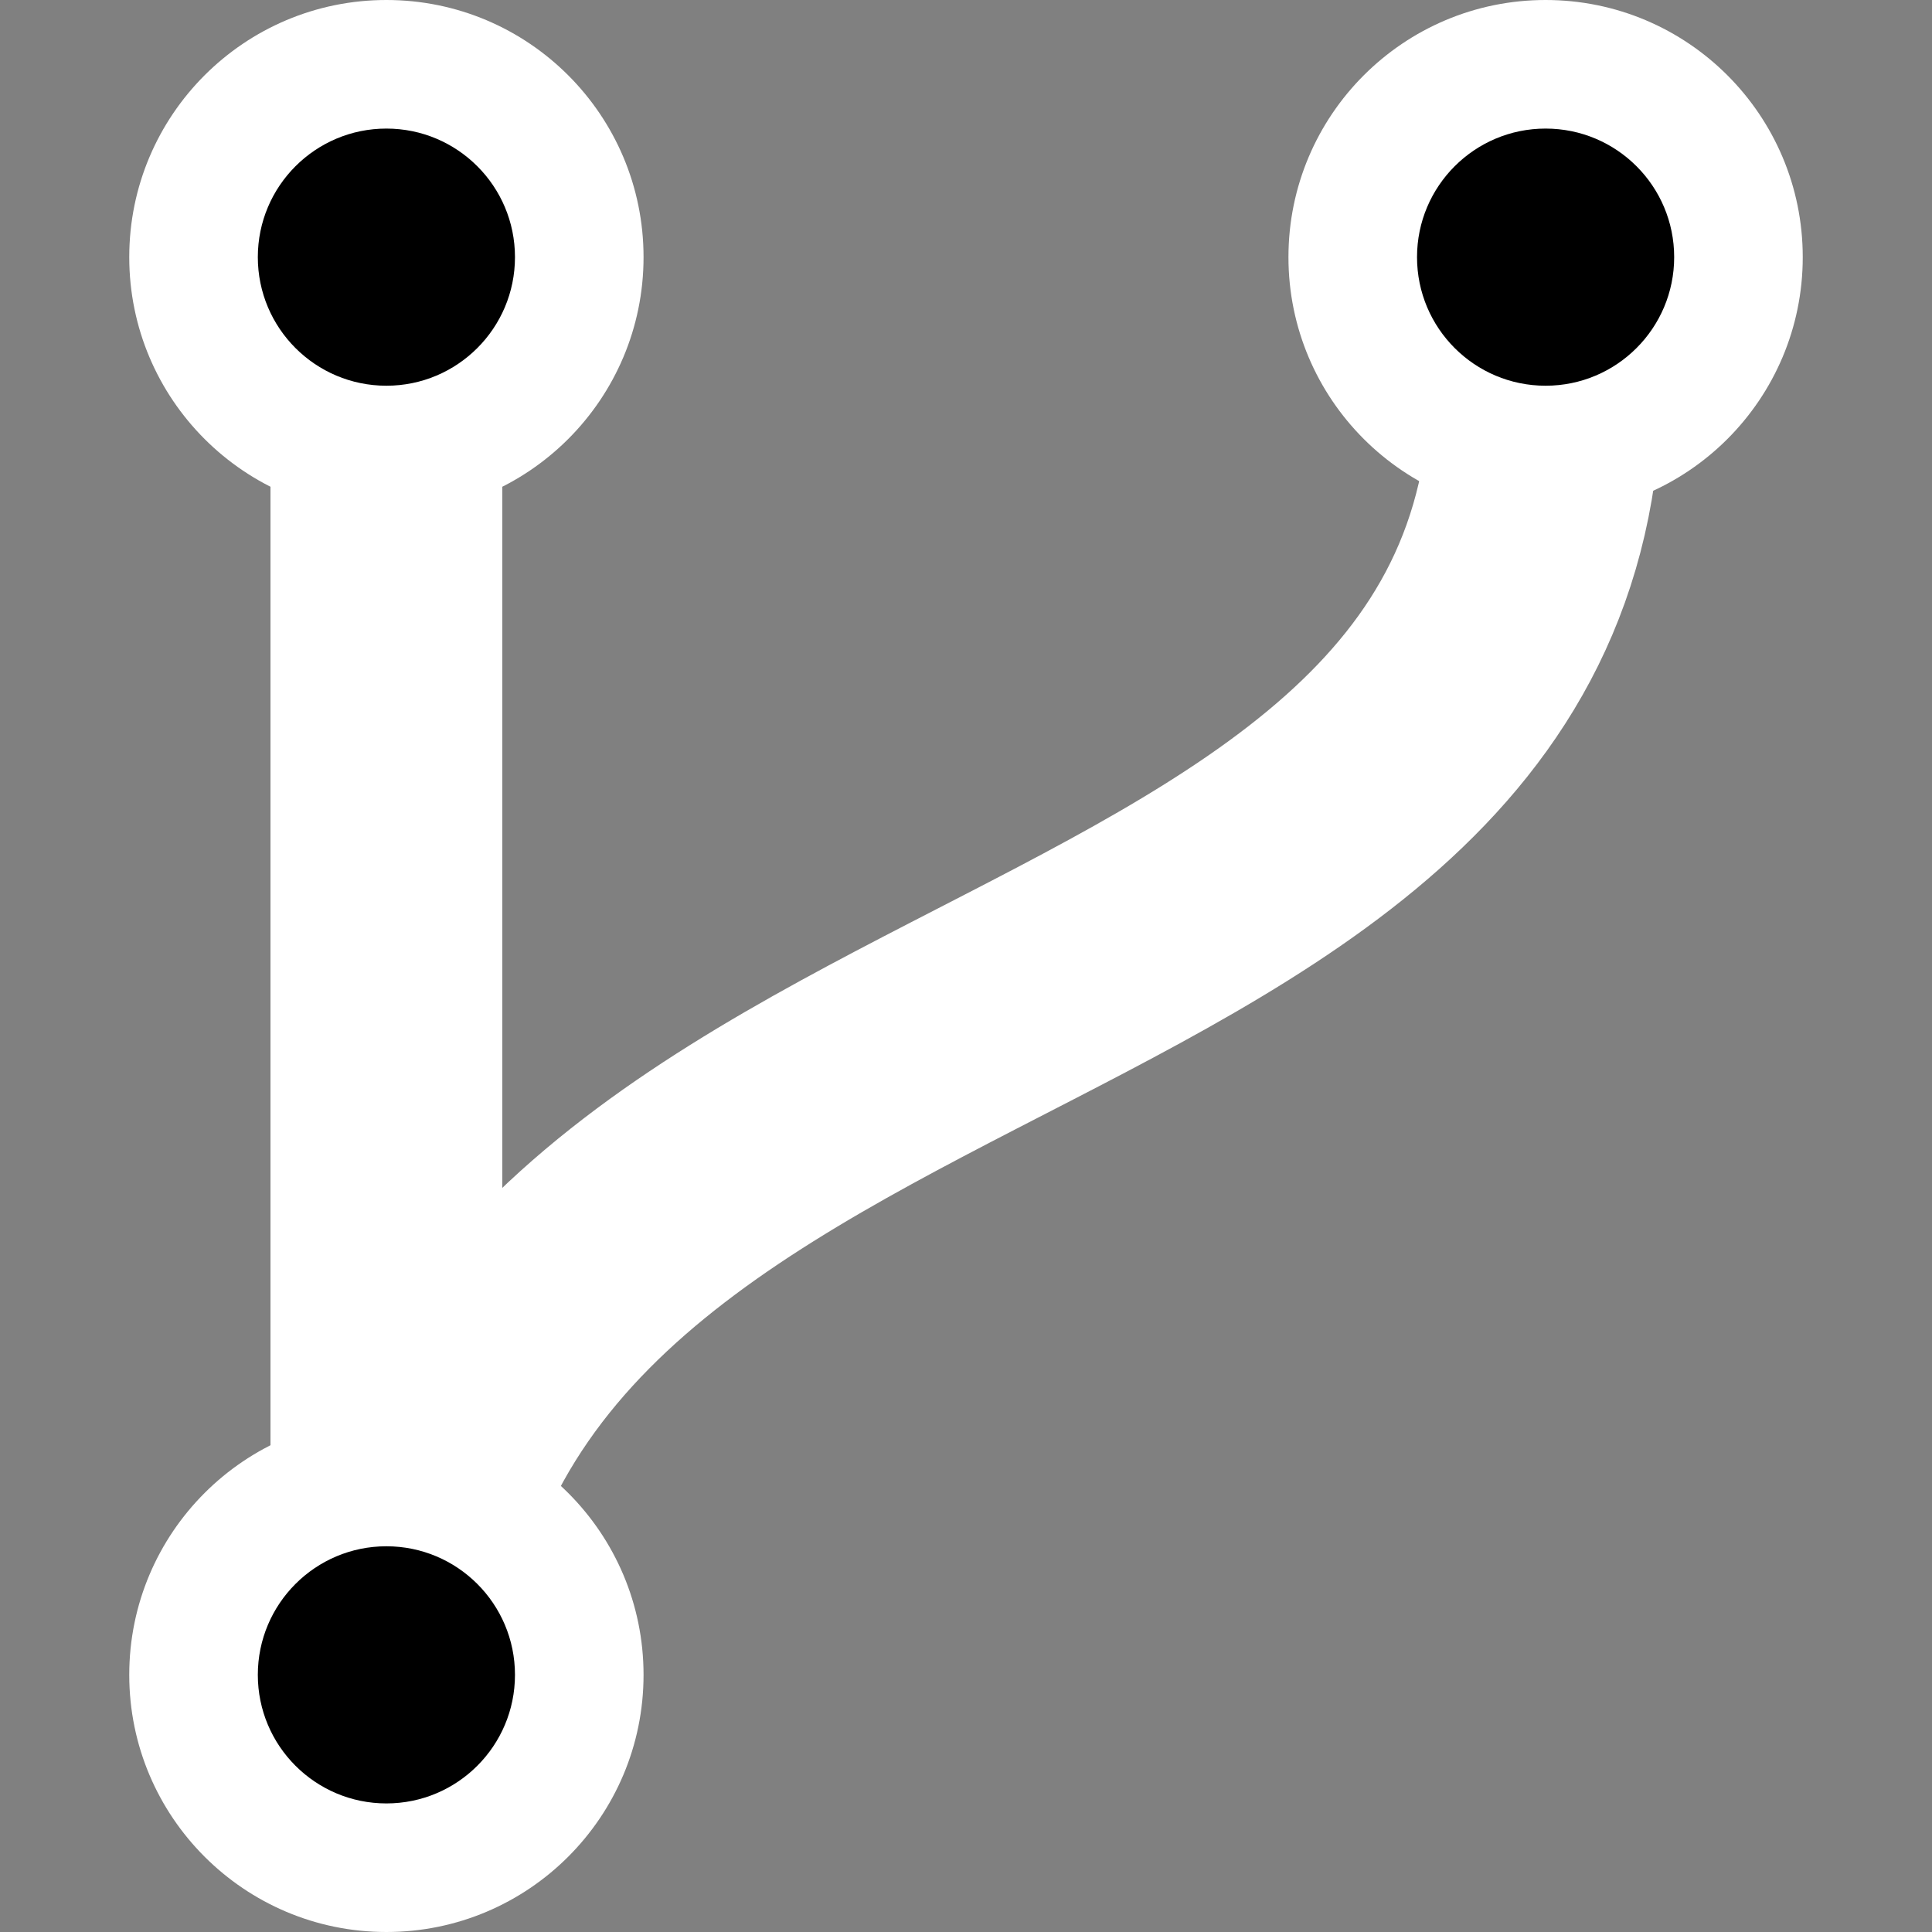 <svg version="1.1" viewBox="0 0 500 500" xmlns="http://www.w3.org/2000/svg"><rect x="0" y="0" width="500" height="500" fill="#808080" stroke="none"/><path d="m100 50v400" fill="none" stroke="#fff" stroke-width="60"/><path d="m100 450c.005-208.45 298.6-167.23 300-350" fill="none" stroke="#fff" stroke-width="60"/><g transform="matrix(1.331,0,0,1.331,-33.1,0)"><circle cx="100" cy="50" r="50" fill="#fff" style="paint-order:stroke markers fill"/><circle cx="100" cy="50" r="25" style="paint-order:stroke markers fill"/></g><g transform="matrix(1.331,0,0,1.331,-33.1,-165.5)"><circle cx="100" cy="450" r="50" fill="#fff" style="paint-order:stroke markers fill"/><circle cx="100" cy="450" r="25" style="paint-order:stroke markers fill"/></g><g transform="matrix(1.331,0,0,1.331,-132.4,-66.55)"><circle cx="400" cy="100" r="50" fill="#fff" style="paint-order:stroke markers fill"/><circle cx="400" cy="100" r="25" style="paint-order:stroke markers fill"/></g></svg>
